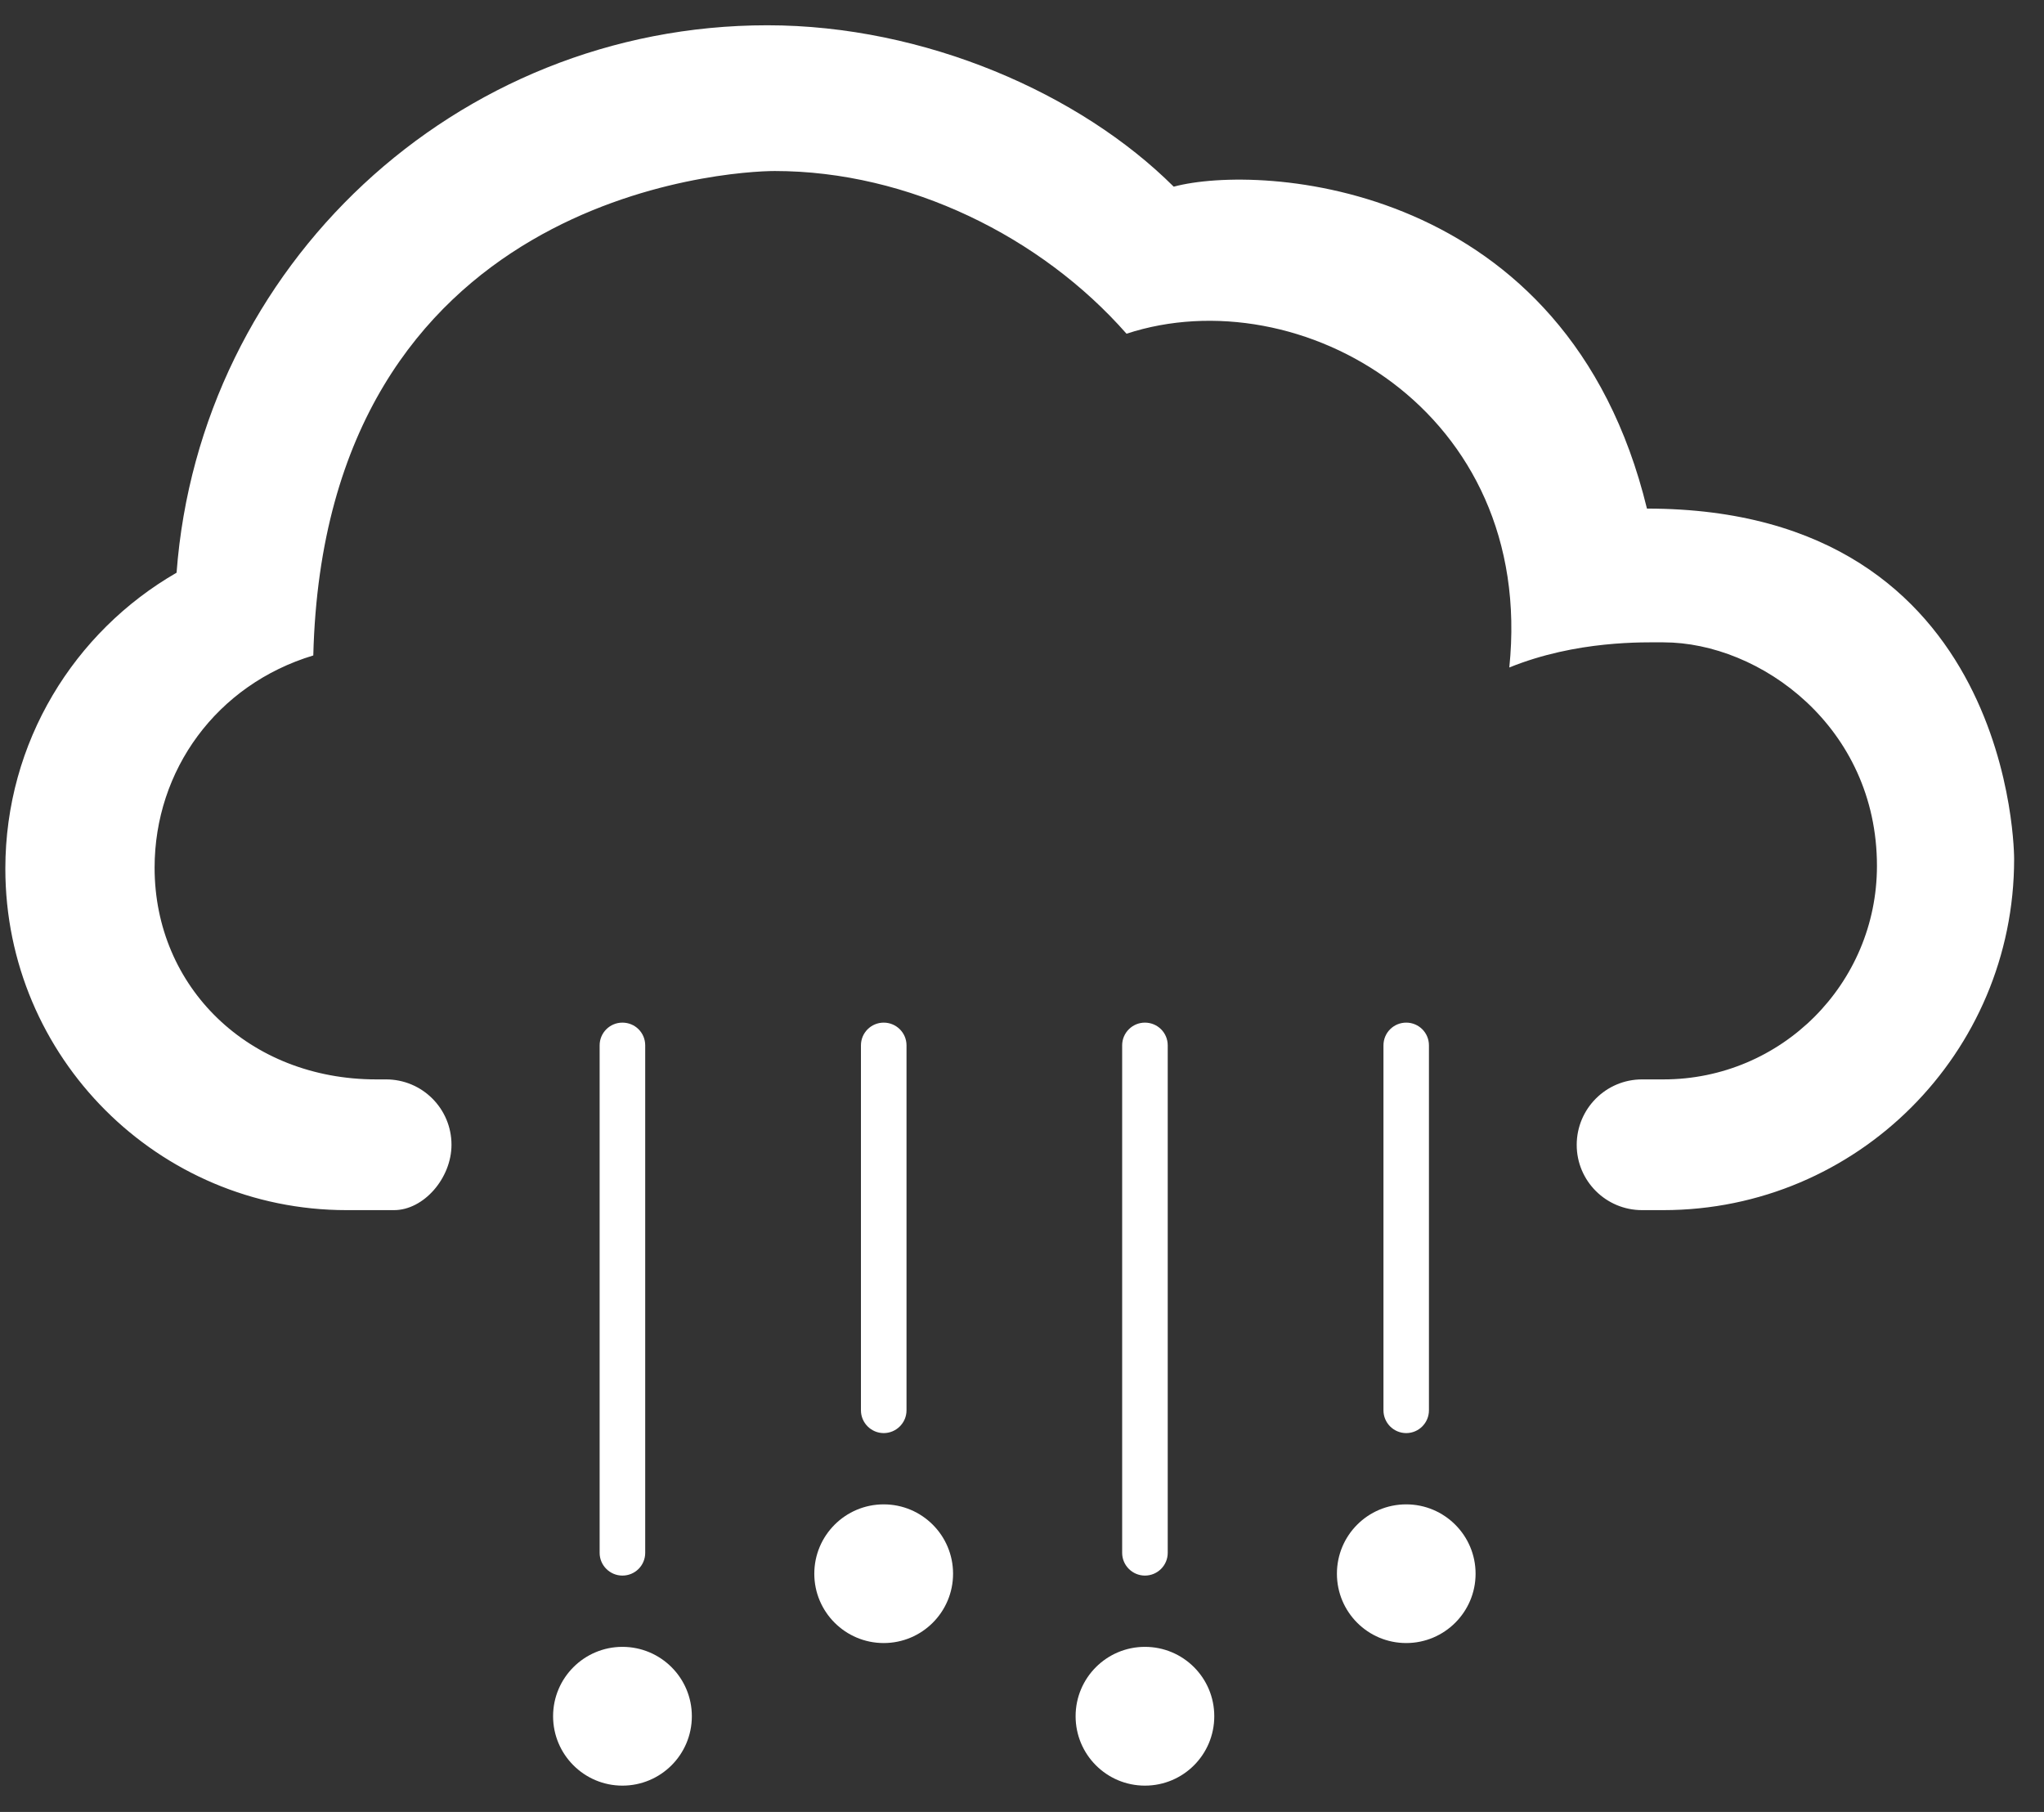 <?xml version="1.0" encoding="UTF-8"?>
<svg width="44px" height="39px" viewBox="0 0 44 39" version="1.1" xmlns="http://www.w3.org/2000/svg" xmlns:xlink="http://www.w3.org/1999/xlink">
    <rect x="0" y="0" width="44" height="39" fill="#333333" stroke="none"/>
    <!-- Generator: Sketch 52.5 (67469) - http://www.bohemiancoding.com/sketch -->
    <title>sw-29</title>
    <desc>Created with Sketch.</desc>
    <g id="Page-1" stroke="none" stroke-width="1" fill="none" fill-rule="evenodd">
        <g id="Weather-Icons-by-Daniel-VIerich" transform="translate(-816, -379)" fill="#FFFFFF">
            <g id="sw-29" transform="translate(816, 379)">
                <path d="M26.139,36.94 C26.139,37.766 25.473,38.434 24.646,38.434 C23.822,38.434 23.154,37.766 23.154,36.94 C23.154,36.115 23.822,35.447 24.646,35.447 C25.473,35.447 26.139,36.115 26.139,36.94" id="Fill-150"></path>
                <path d="M20.516,33.873 C20.516,34.697 19.848,35.365 19.023,35.365 C18.199,35.365 17.529,34.697 17.529,33.873 C17.529,33.048 18.199,32.38 19.023,32.38 C19.848,32.38 20.516,33.048 20.516,33.873" id="Fill-151"></path>
                <path d="M31.764,33.873 C31.764,34.697 31.094,35.365 30.271,35.365 C29.445,35.365 28.779,34.697 28.779,33.873 C28.779,33.048 29.445,32.38 30.271,32.38 C31.094,32.38 31.764,33.048 31.764,33.873" id="Fill-152"></path>
                <path d="M19.514,22.5 C19.514,22.229 19.293,22.011 19.023,22.011 C18.754,22.011 18.533,22.229 18.533,22.5 L18.533,30.356 C18.533,30.626 18.754,30.846 19.023,30.846 C19.293,30.846 19.514,30.626 19.514,30.356 L19.514,22.5" id="Fill-153"></path>
                <path d="M14.893,36.94 C14.893,37.766 14.225,38.434 13.398,38.434 C12.576,38.434 11.906,37.766 11.906,36.94 C11.906,36.115 12.576,35.447 13.398,35.447 C14.225,35.447 14.893,36.115 14.893,36.94" id="Fill-154"></path>
                <path d="M13.889,22.5 C13.889,22.229 13.672,22.011 13.398,22.011 C13.129,22.011 12.908,22.229 12.908,22.5 L12.908,33.424 C12.908,33.693 13.129,33.913 13.398,33.913 C13.672,33.913 13.889,33.693 13.889,33.424 L13.889,22.5" id="Fill-155"></path>
                <path d="M25.137,22.5 C25.137,22.229 24.918,22.011 24.646,22.011 C24.377,22.011 24.156,22.229 24.156,22.5 L24.156,33.424 C24.156,33.693 24.377,33.913 24.646,33.913 C24.918,33.913 25.137,33.693 25.137,33.424 L25.137,22.5" id="Fill-156"></path>
                <path d="M30.76,22.5 C30.76,22.229 30.541,22.011 30.271,22.011 C30,22.011 29.781,22.229 29.781,22.5 L29.781,30.356 C29.781,30.626 30,30.846 30.271,30.846 C30.541,30.846 30.76,30.626 30.76,30.356 L30.76,22.5" id="Fill-157"></path>
                <path d="M32.49,14.367 C33.941,13.779 35.393,13.826 35.809,13.826 C37.889,13.826 40.404,15.647 40.404,18.637 C40.404,21.176 38.346,23.233 35.809,23.233 L35.348,23.233 C34.57,23.233 33.941,23.865 33.941,24.643 C33.941,25.418 34.57,26.047 35.348,26.047 L35.803,26.047 C39.975,26.047 43.357,22.666 43.357,18.492 C43.357,18.492 43.396,10.947 35.453,10.947 C33.736,3.877 27.121,3.52 25.266,4.018 C23.254,2.014 19.906,0.544 16.518,0.544 C9.801,0.544 4.297,5.736 3.801,12.327 C1.598,13.596 0.115,15.973 0.115,18.697 C0.115,22.757 3.404,26.047 7.461,26.047 L8.482,26.047 C9.121,26.047 9.719,25.359 9.719,24.64 C9.719,23.863 9.09,23.233 8.31,23.233 L8.1,23.233 C5.354,23.233 3.328,21.246 3.328,18.677 C3.328,16.578 4.662,14.736 6.744,14.108 C6.992,4.188 15.709,3.681 16.678,3.681 C19.557,3.681 22.414,5.094 24.25,7.183 C27.967,5.963 33.061,8.827 32.49,14.367" id="Fill-158"></path>
            </g>
        </g>
    </g>
</svg>